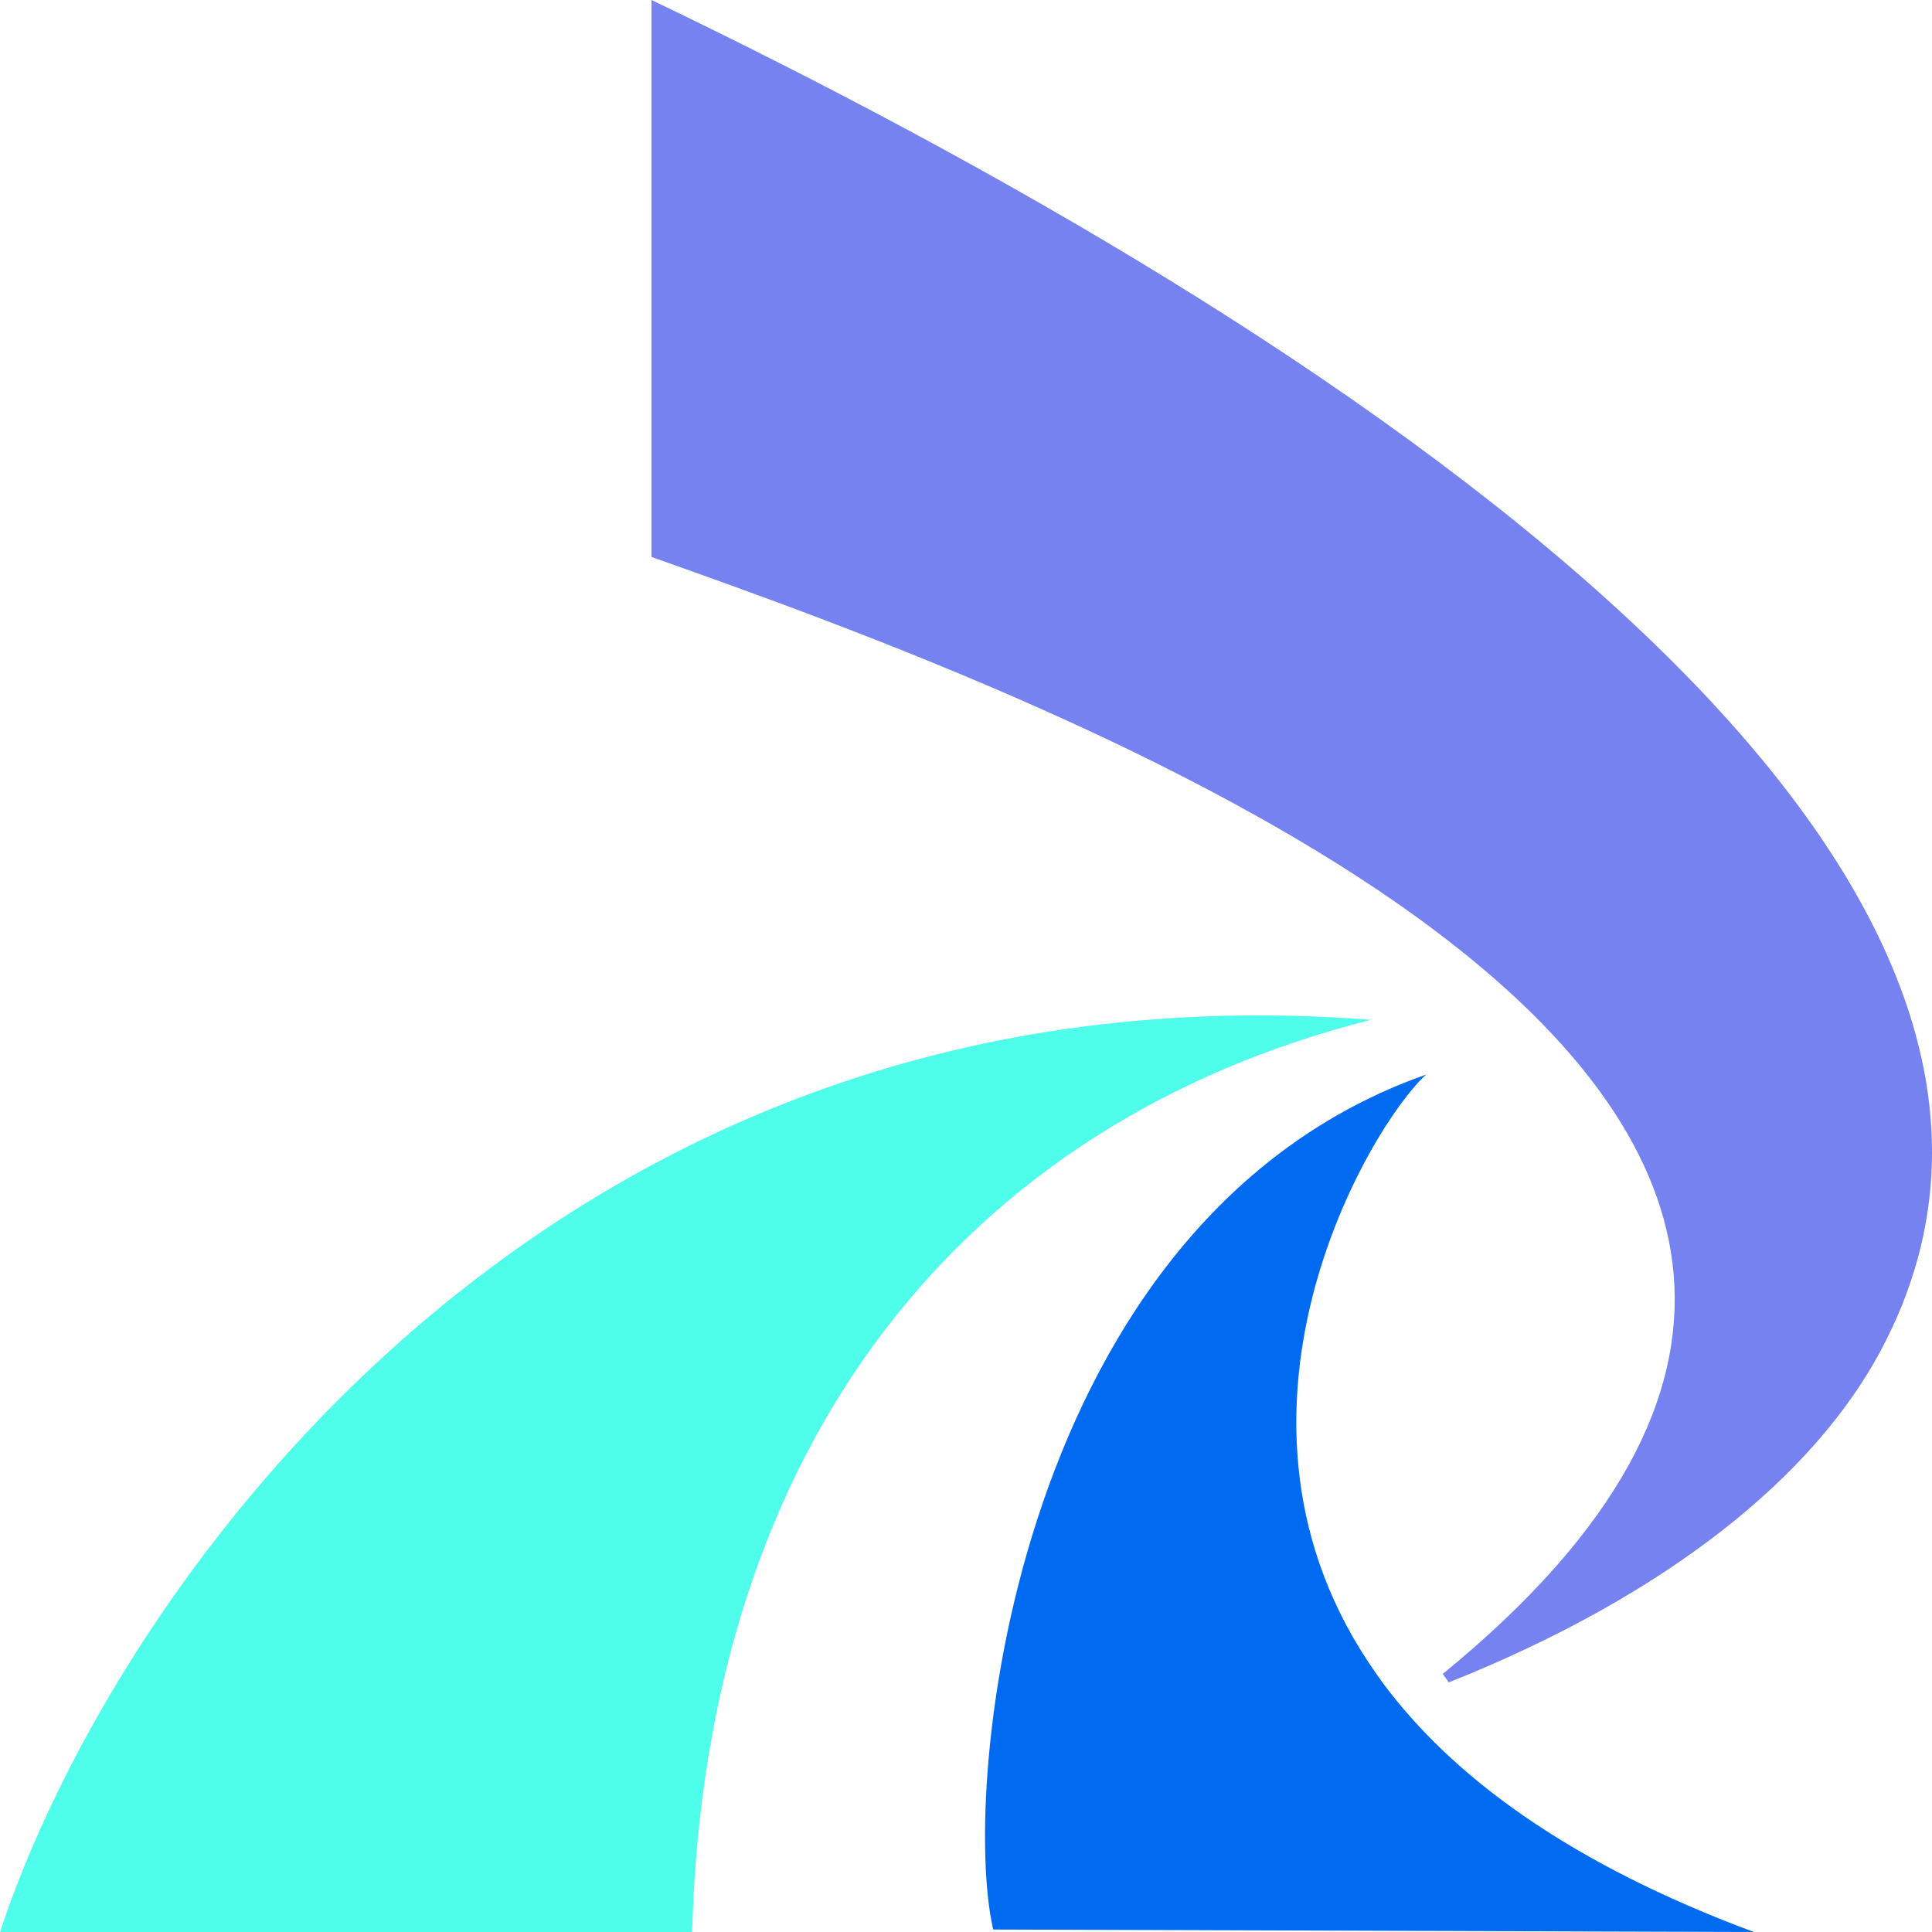 <svg width="36" height="36" viewBox="0 0 36 36" fill="none" xmlns="http://www.w3.org/2000/svg">
<path fill-rule="evenodd" clip-rule="evenodd" d="M0 36H12.897C13.141 26.886 17.971 20.918 25.544 19.003C10.353 17.83 2.137 29.521 0 36Z" fill="#4EFDEA"/>
<path fill-rule="evenodd" clip-rule="evenodd" d="M25.647 31.191C22.261 26.401 25.553 20.941 26.574 20.023C18.919 22.718 17.882 33.262 18.507 35.954L32.681 36C29.203 34.709 27.039 33.078 25.759 31.349C25.647 31.191 25.647 31.191 25.647 31.191Z" fill="#006BF1"/>
<path fill-rule="evenodd" clip-rule="evenodd" d="M12.14 0V10.378C19.503 12.986 40.09 20.404 26.884 31.191L26.996 31.349C31.125 29.702 33.803 27.48 35.036 25.183C40.005 15.929 24.777 6.064 12.14 0Z" fill="#7782F1"/>
</svg>

